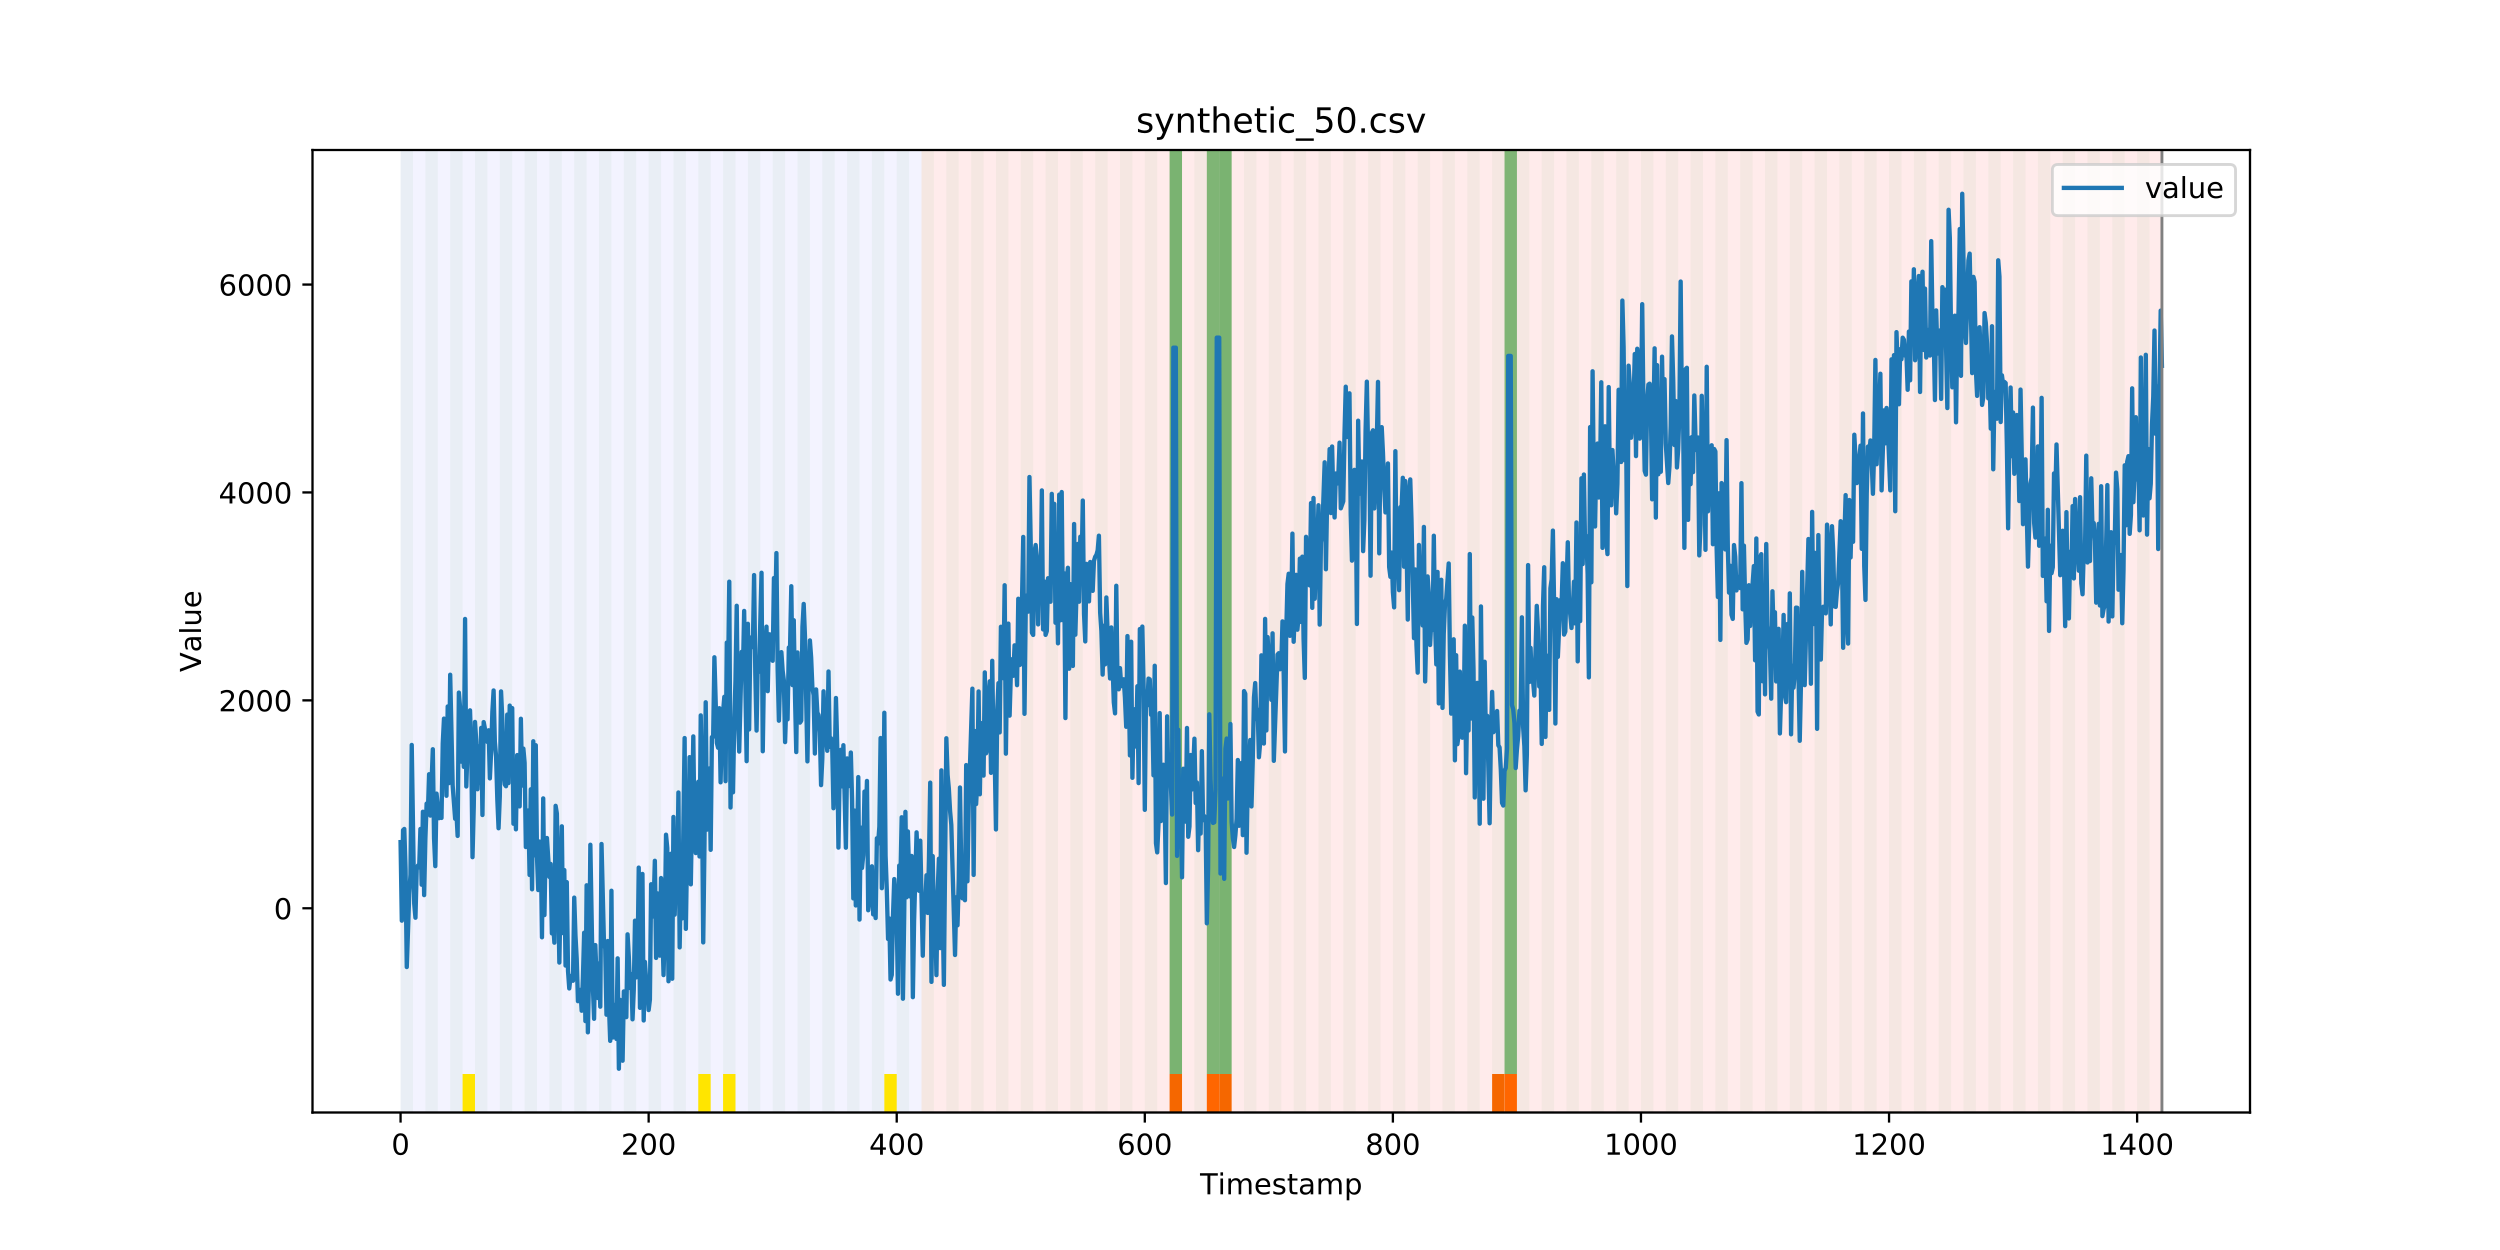 <?xml version="1.0" encoding="utf-8" standalone="no"?>
<!DOCTYPE svg PUBLIC "-//W3C//DTD SVG 1.1//EN"
  "http://www.w3.org/Graphics/SVG/1.1/DTD/svg11.dtd">
<!-- Created with matplotlib (https://matplotlib.org/) -->
<svg height="432pt" version="1.1" viewBox="0 0 864 432" width="864pt" xmlns="http://www.w3.org/2000/svg" xmlns:xlink="http://www.w3.org/1999/xlink">
 <defs>
  <style type="text/css">
*{stroke-linecap:butt;stroke-linejoin:round;}
  </style>
 </defs>
 <g id="figure_1">
  <g id="patch_1">
   <path d="M 0 432 
L 864 432 
L 864 0 
L 0 0 
z
" style="fill:#ffffff;"/>
  </g>
  <g id="axes_1">
   <g id="patch_2">
    <path d="M 108 384.48 
L 777.6 384.48 
L 777.6 51.84 
L 108 51.84 
z
" style="fill:#ffffff;"/>
   </g>
   <g id="patch_3">
    <path clip-path="url(#p7fee85018f)" d="M 138.436 384.48 
L 138.436 51.84 
L 318.482 51.84 
L 318.482 384.48 
z
" style="fill:#0000ff;opacity:0.05;"/>
   </g>
   <g id="patch_4">
    <path clip-path="url(#p7fee85018f)" d="M 318.482 384.48 
L 318.482 51.84 
L 747.164 51.84 
L 747.164 384.48 
z
" style="fill:#ff0000;opacity:0.08;"/>
   </g>
   <g id="patch_5">
    <path clip-path="url(#p7fee85018f)" d="M 138.436 384.48 
L 138.436 51.84 
L 142.723 51.84 
L 142.723 384.48 
z
" style="fill:#008000;opacity:0.04;"/>
   </g>
   <g id="patch_6">
    <path clip-path="url(#p7fee85018f)" d="M 147.01 384.48 
L 147.01 51.84 
L 151.297 51.84 
L 151.297 384.48 
z
" style="fill:#008000;opacity:0.04;"/>
   </g>
   <g id="patch_7">
    <path clip-path="url(#p7fee85018f)" d="M 155.584 384.48 
L 155.584 51.84 
L 159.87 51.84 
L 159.87 384.48 
z
" style="fill:#008000;opacity:0.04;"/>
   </g>
   <g id="patch_8">
    <path clip-path="url(#p7fee85018f)" d="M 159.87 384.48 
L 159.87 371.174 
L 164.157 371.174 
L 164.157 384.48 
z
" style="fill:#ffe500;"/>
   </g>
   <g id="patch_9">
    <path clip-path="url(#p7fee85018f)" d="M 164.157 384.48 
L 164.157 51.84 
L 168.444 51.84 
L 168.444 384.48 
z
" style="fill:#008000;opacity:0.04;"/>
   </g>
   <g id="patch_10">
    <path clip-path="url(#p7fee85018f)" d="M 172.731 384.48 
L 172.731 51.84 
L 177.018 51.84 
L 177.018 384.48 
z
" style="fill:#008000;opacity:0.04;"/>
   </g>
   <g id="patch_11">
    <path clip-path="url(#p7fee85018f)" d="M 181.304 384.48 
L 181.304 51.84 
L 185.591 51.84 
L 185.591 384.48 
z
" style="fill:#008000;opacity:0.04;"/>
   </g>
   <g id="patch_12">
    <path clip-path="url(#p7fee85018f)" d="M 189.878 384.48 
L 189.878 51.84 
L 194.165 51.84 
L 194.165 384.48 
z
" style="fill:#008000;opacity:0.04;"/>
   </g>
   <g id="patch_13">
    <path clip-path="url(#p7fee85018f)" d="M 198.452 384.48 
L 198.452 51.84 
L 202.739 51.84 
L 202.739 384.48 
z
" style="fill:#008000;opacity:0.04;"/>
   </g>
   <g id="patch_14">
    <path clip-path="url(#p7fee85018f)" d="M 207.025 384.48 
L 207.025 51.84 
L 211.312 51.84 
L 211.312 384.48 
z
" style="fill:#008000;opacity:0.04;"/>
   </g>
   <g id="patch_15">
    <path clip-path="url(#p7fee85018f)" d="M 215.599 384.48 
L 215.599 51.84 
L 219.886 51.84 
L 219.886 384.48 
z
" style="fill:#008000;opacity:0.04;"/>
   </g>
   <g id="patch_16">
    <path clip-path="url(#p7fee85018f)" d="M 224.173 384.48 
L 224.173 51.84 
L 228.459 51.84 
L 228.459 384.48 
z
" style="fill:#008000;opacity:0.04;"/>
   </g>
   <g id="patch_17">
    <path clip-path="url(#p7fee85018f)" d="M 404.219 384.48 
L 404.219 371.174 
L 408.506 371.174 
L 408.506 384.48 
z
" style="fill:#ff6600;"/>
   </g>
   <g id="patch_18">
    <path clip-path="url(#p7fee85018f)" d="M 232.746 384.48 
L 232.746 51.84 
L 237.033 51.84 
L 237.033 384.48 
z
" style="fill:#008000;opacity:0.04;"/>
   </g>
   <g id="patch_19">
    <path clip-path="url(#p7fee85018f)" d="M 417.079 384.48 
L 417.079 371.174 
L 421.366 371.174 
L 421.366 384.48 
z
" style="fill:#ff6600;"/>
   </g>
   <g id="patch_20">
    <path clip-path="url(#p7fee85018f)" d="M 241.32 384.48 
L 241.32 51.84 
L 245.607 51.84 
L 245.607 384.48 
z
" style="fill:#008000;opacity:0.04;"/>
   </g>
   <g id="patch_21">
    <path clip-path="url(#p7fee85018f)" d="M 241.32 384.48 
L 241.32 371.174 
L 245.607 371.174 
L 245.607 384.48 
z
" style="fill:#ffe500;"/>
   </g>
   <g id="patch_22">
    <path clip-path="url(#p7fee85018f)" d="M 421.366 384.48 
L 421.366 371.174 
L 425.653 371.174 
L 425.653 384.48 
z
" style="fill:#ff6600;"/>
   </g>
   <g id="patch_23">
    <path clip-path="url(#p7fee85018f)" d="M 249.893 384.48 
L 249.893 51.84 
L 254.18 51.84 
L 254.18 384.48 
z
" style="fill:#008000;opacity:0.04;"/>
   </g>
   <g id="patch_24">
    <path clip-path="url(#p7fee85018f)" d="M 249.893 384.48 
L 249.893 371.174 
L 254.18 371.174 
L 254.18 384.48 
z
" style="fill:#ffe500;"/>
   </g>
   <g id="patch_25">
    <path clip-path="url(#p7fee85018f)" d="M 258.467 384.48 
L 258.467 51.84 
L 262.754 51.84 
L 262.754 384.48 
z
" style="fill:#008000;opacity:0.04;"/>
   </g>
   <g id="patch_26">
    <path clip-path="url(#p7fee85018f)" d="M 267.041 384.48 
L 267.041 51.84 
L 271.328 51.84 
L 271.328 384.48 
z
" style="fill:#008000;opacity:0.04;"/>
   </g>
   <g id="patch_27">
    <path clip-path="url(#p7fee85018f)" d="M 275.614 384.48 
L 275.614 51.84 
L 279.901 51.84 
L 279.901 384.48 
z
" style="fill:#008000;opacity:0.04;"/>
   </g>
   <g id="patch_28">
    <path clip-path="url(#p7fee85018f)" d="M 284.188 384.48 
L 284.188 51.84 
L 288.475 51.84 
L 288.475 384.48 
z
" style="fill:#008000;opacity:0.04;"/>
   </g>
   <g id="patch_29">
    <path clip-path="url(#p7fee85018f)" d="M 292.762 384.48 
L 292.762 51.84 
L 297.048 51.84 
L 297.048 384.48 
z
" style="fill:#008000;opacity:0.04;"/>
   </g>
   <g id="patch_30">
    <path clip-path="url(#p7fee85018f)" d="M 301.335 384.48 
L 301.335 51.84 
L 305.622 51.84 
L 305.622 384.48 
z
" style="fill:#008000;opacity:0.04;"/>
   </g>
   <g id="patch_31">
    <path clip-path="url(#p7fee85018f)" d="M 305.622 384.48 
L 305.622 371.174 
L 309.909 371.174 
L 309.909 384.48 
z
" style="fill:#ffe500;"/>
   </g>
   <g id="patch_32">
    <path clip-path="url(#p7fee85018f)" d="M 309.909 384.48 
L 309.909 51.84 
L 314.196 51.84 
L 314.196 384.48 
z
" style="fill:#008000;opacity:0.04;"/>
   </g>
   <g id="patch_33">
    <path clip-path="url(#p7fee85018f)" d="M 318.482 384.48 
L 318.482 51.84 
L 322.769 51.84 
L 322.769 384.48 
z
" style="fill:#008000;opacity:0.04;"/>
   </g>
   <g id="patch_34">
    <path clip-path="url(#p7fee85018f)" d="M 327.056 384.48 
L 327.056 51.84 
L 331.343 51.84 
L 331.343 384.48 
z
" style="fill:#008000;opacity:0.04;"/>
   </g>
   <g id="patch_35">
    <path clip-path="url(#p7fee85018f)" d="M 335.63 384.48 
L 335.63 51.84 
L 339.917 51.84 
L 339.917 384.48 
z
" style="fill:#008000;opacity:0.04;"/>
   </g>
   <g id="patch_36">
    <path clip-path="url(#p7fee85018f)" d="M 515.676 384.48 
L 515.676 371.174 
L 519.963 371.174 
L 519.963 384.48 
z
" style="fill:#ff6600;"/>
   </g>
   <g id="patch_37">
    <path clip-path="url(#p7fee85018f)" d="M 519.963 384.48 
L 519.963 371.174 
L 524.249 371.174 
L 524.249 384.48 
z
" style="fill:#ff6600;"/>
   </g>
   <g id="patch_38">
    <path clip-path="url(#p7fee85018f)" d="M 344.203 384.48 
L 344.203 51.84 
L 348.49 51.84 
L 348.49 384.48 
z
" style="fill:#008000;opacity:0.04;"/>
   </g>
   <g id="patch_39">
    <path clip-path="url(#p7fee85018f)" d="M 352.777 384.48 
L 352.777 51.84 
L 357.064 51.84 
L 357.064 384.48 
z
" style="fill:#008000;opacity:0.04;"/>
   </g>
   <g id="patch_40">
    <path clip-path="url(#p7fee85018f)" d="M 361.351 384.48 
L 361.351 51.84 
L 365.637 51.84 
L 365.637 384.48 
z
" style="fill:#008000;opacity:0.04;"/>
   </g>
   <g id="patch_41">
    <path clip-path="url(#p7fee85018f)" d="M 369.924 384.48 
L 369.924 51.84 
L 374.211 51.84 
L 374.211 384.48 
z
" style="fill:#008000;opacity:0.04;"/>
   </g>
   <g id="patch_42">
    <path clip-path="url(#p7fee85018f)" d="M 378.498 384.48 
L 378.498 51.84 
L 382.785 51.84 
L 382.785 384.48 
z
" style="fill:#008000;opacity:0.04;"/>
   </g>
   <g id="patch_43">
    <path clip-path="url(#p7fee85018f)" d="M 387.071 384.48 
L 387.071 51.84 
L 391.358 51.84 
L 391.358 384.48 
z
" style="fill:#008000;opacity:0.04;"/>
   </g>
   <g id="patch_44">
    <path clip-path="url(#p7fee85018f)" d="M 395.645 384.48 
L 395.645 51.84 
L 399.932 51.84 
L 399.932 384.48 
z
" style="fill:#008000;opacity:0.04;"/>
   </g>
   <g id="patch_45">
    <path clip-path="url(#p7fee85018f)" d="M 404.219 384.48 
L 404.219 51.84 
L 408.506 51.84 
L 408.506 384.48 
z
" style="fill:#008000;opacity:0.04;"/>
   </g>
   <g id="patch_46">
    <path clip-path="url(#p7fee85018f)" d="M 404.219 371.174 
L 404.219 51.84 
L 408.506 51.84 
L 408.506 371.174 
z
" style="fill:#008000;opacity:0.5;"/>
   </g>
   <g id="patch_47">
    <path clip-path="url(#p7fee85018f)" d="M 412.792 384.48 
L 412.792 51.84 
L 417.079 51.84 
L 417.079 384.48 
z
" style="fill:#008000;opacity:0.04;"/>
   </g>
   <g id="patch_48">
    <path clip-path="url(#p7fee85018f)" d="M 417.079 371.174 
L 417.079 51.84 
L 421.366 51.84 
L 421.366 371.174 
z
" style="fill:#008000;opacity:0.5;"/>
   </g>
   <g id="patch_49">
    <path clip-path="url(#p7fee85018f)" d="M 421.366 384.48 
L 421.366 51.84 
L 425.653 51.84 
L 425.653 384.48 
z
" style="fill:#008000;opacity:0.04;"/>
   </g>
   <g id="patch_50">
    <path clip-path="url(#p7fee85018f)" d="M 421.366 371.174 
L 421.366 51.84 
L 425.653 51.84 
L 425.653 371.174 
z
" style="fill:#008000;opacity:0.5;"/>
   </g>
   <g id="patch_51">
    <path clip-path="url(#p7fee85018f)" d="M 429.94 384.48 
L 429.94 51.84 
L 434.226 51.84 
L 434.226 384.48 
z
" style="fill:#008000;opacity:0.04;"/>
   </g>
   <g id="patch_52">
    <path clip-path="url(#p7fee85018f)" d="M 438.513 384.48 
L 438.513 51.84 
L 442.8 51.84 
L 442.8 384.48 
z
" style="fill:#008000;opacity:0.04;"/>
   </g>
   <g id="patch_53">
    <path clip-path="url(#p7fee85018f)" d="M 447.087 384.48 
L 447.087 51.84 
L 451.374 51.84 
L 451.374 384.48 
z
" style="fill:#008000;opacity:0.04;"/>
   </g>
   <g id="patch_54">
    <path clip-path="url(#p7fee85018f)" d="M 455.66 384.48 
L 455.66 51.84 
L 459.947 51.84 
L 459.947 384.48 
z
" style="fill:#008000;opacity:0.04;"/>
   </g>
   <g id="patch_55">
    <path clip-path="url(#p7fee85018f)" d="M 464.234 384.48 
L 464.234 51.84 
L 468.521 51.84 
L 468.521 384.48 
z
" style="fill:#008000;opacity:0.04;"/>
   </g>
   <g id="patch_56">
    <path clip-path="url(#p7fee85018f)" d="M 472.808 384.48 
L 472.808 51.84 
L 477.094 51.84 
L 477.094 384.48 
z
" style="fill:#008000;opacity:0.04;"/>
   </g>
   <g id="patch_57">
    <path clip-path="url(#p7fee85018f)" d="M 481.381 384.48 
L 481.381 51.84 
L 485.668 51.84 
L 485.668 384.48 
z
" style="fill:#008000;opacity:0.04;"/>
   </g>
   <g id="patch_58">
    <path clip-path="url(#p7fee85018f)" d="M 489.955 384.48 
L 489.955 51.84 
L 494.242 51.84 
L 494.242 384.48 
z
" style="fill:#008000;opacity:0.04;"/>
   </g>
   <g id="patch_59">
    <path clip-path="url(#p7fee85018f)" d="M 498.529 384.48 
L 498.529 51.84 
L 502.815 51.84 
L 502.815 384.48 
z
" style="fill:#008000;opacity:0.04;"/>
   </g>
   <g id="patch_60">
    <path clip-path="url(#p7fee85018f)" d="M 507.102 384.48 
L 507.102 51.84 
L 511.389 51.84 
L 511.389 384.48 
z
" style="fill:#008000;opacity:0.04;"/>
   </g>
   <g id="patch_61">
    <path clip-path="url(#p7fee85018f)" d="M 515.676 384.48 
L 515.676 51.84 
L 519.963 51.84 
L 519.963 384.48 
z
" style="fill:#008000;opacity:0.04;"/>
   </g>
   <g id="patch_62">
    <path clip-path="url(#p7fee85018f)" d="M 519.963 371.174 
L 519.963 51.84 
L 524.249 51.84 
L 524.249 371.174 
z
" style="fill:#008000;opacity:0.5;"/>
   </g>
   <g id="patch_63">
    <path clip-path="url(#p7fee85018f)" d="M 524.249 384.48 
L 524.249 51.84 
L 528.536 51.84 
L 528.536 384.48 
z
" style="fill:#008000;opacity:0.04;"/>
   </g>
   <g id="patch_64">
    <path clip-path="url(#p7fee85018f)" d="M 532.823 384.48 
L 532.823 51.84 
L 537.11 51.84 
L 537.11 384.48 
z
" style="fill:#008000;opacity:0.04;"/>
   </g>
   <g id="patch_65">
    <path clip-path="url(#p7fee85018f)" d="M 541.397 384.48 
L 541.397 51.84 
L 545.683 51.84 
L 545.683 384.48 
z
" style="fill:#008000;opacity:0.04;"/>
   </g>
   <g id="patch_66">
    <path clip-path="url(#p7fee85018f)" d="M 549.97 384.48 
L 549.97 51.84 
L 554.257 51.84 
L 554.257 384.48 
z
" style="fill:#008000;opacity:0.04;"/>
   </g>
   <g id="patch_67">
    <path clip-path="url(#p7fee85018f)" d="M 558.544 384.48 
L 558.544 51.84 
L 562.831 51.84 
L 562.831 384.48 
z
" style="fill:#008000;opacity:0.04;"/>
   </g>
   <g id="patch_68">
    <path clip-path="url(#p7fee85018f)" d="M 567.118 384.48 
L 567.118 51.84 
L 571.404 51.84 
L 571.404 384.48 
z
" style="fill:#008000;opacity:0.04;"/>
   </g>
   <g id="patch_69">
    <path clip-path="url(#p7fee85018f)" d="M 575.691 384.48 
L 575.691 51.84 
L 579.978 51.84 
L 579.978 384.48 
z
" style="fill:#008000;opacity:0.04;"/>
   </g>
   <g id="patch_70">
    <path clip-path="url(#p7fee85018f)" d="M 584.265 384.48 
L 584.265 51.84 
L 588.552 51.84 
L 588.552 384.48 
z
" style="fill:#008000;opacity:0.04;"/>
   </g>
   <g id="patch_71">
    <path clip-path="url(#p7fee85018f)" d="M 592.838 384.48 
L 592.838 51.84 
L 597.125 51.84 
L 597.125 384.48 
z
" style="fill:#008000;opacity:0.04;"/>
   </g>
   <g id="patch_72">
    <path clip-path="url(#p7fee85018f)" d="M 601.412 384.48 
L 601.412 51.84 
L 605.699 51.84 
L 605.699 384.48 
z
" style="fill:#008000;opacity:0.04;"/>
   </g>
   <g id="patch_73">
    <path clip-path="url(#p7fee85018f)" d="M 609.986 384.48 
L 609.986 51.84 
L 614.272 51.84 
L 614.272 384.48 
z
" style="fill:#008000;opacity:0.04;"/>
   </g>
   <g id="patch_74">
    <path clip-path="url(#p7fee85018f)" d="M 618.559 384.48 
L 618.559 51.84 
L 622.846 51.84 
L 622.846 384.48 
z
" style="fill:#008000;opacity:0.04;"/>
   </g>
   <g id="patch_75">
    <path clip-path="url(#p7fee85018f)" d="M 627.133 384.48 
L 627.133 51.84 
L 631.42 51.84 
L 631.42 384.48 
z
" style="fill:#008000;opacity:0.04;"/>
   </g>
   <g id="patch_76">
    <path clip-path="url(#p7fee85018f)" d="M 635.707 384.48 
L 635.707 51.84 
L 639.993 51.84 
L 639.993 384.48 
z
" style="fill:#008000;opacity:0.04;"/>
   </g>
   <g id="patch_77">
    <path clip-path="url(#p7fee85018f)" d="M 644.28 384.48 
L 644.28 51.84 
L 648.567 51.84 
L 648.567 384.48 
z
" style="fill:#008000;opacity:0.04;"/>
   </g>
   <g id="patch_78">
    <path clip-path="url(#p7fee85018f)" d="M 652.854 384.48 
L 652.854 51.84 
L 657.141 51.84 
L 657.141 384.48 
z
" style="fill:#008000;opacity:0.04;"/>
   </g>
   <g id="patch_79">
    <path clip-path="url(#p7fee85018f)" d="M 661.427 384.48 
L 661.427 51.84 
L 665.714 51.84 
L 665.714 384.48 
z
" style="fill:#008000;opacity:0.04;"/>
   </g>
   <g id="patch_80">
    <path clip-path="url(#p7fee85018f)" d="M 670.001 384.48 
L 670.001 51.84 
L 674.288 51.84 
L 674.288 384.48 
z
" style="fill:#008000;opacity:0.04;"/>
   </g>
   <g id="patch_81">
    <path clip-path="url(#p7fee85018f)" d="M 678.575 384.48 
L 678.575 51.84 
L 682.861 51.84 
L 682.861 384.48 
z
" style="fill:#008000;opacity:0.04;"/>
   </g>
   <g id="patch_82">
    <path clip-path="url(#p7fee85018f)" d="M 687.148 384.48 
L 687.148 51.84 
L 691.435 51.84 
L 691.435 384.48 
z
" style="fill:#008000;opacity:0.04;"/>
   </g>
   <g id="patch_83">
    <path clip-path="url(#p7fee85018f)" d="M 695.722 384.48 
L 695.722 51.84 
L 700.009 51.84 
L 700.009 384.48 
z
" style="fill:#008000;opacity:0.04;"/>
   </g>
   <g id="patch_84">
    <path clip-path="url(#p7fee85018f)" d="M 704.296 384.48 
L 704.296 51.84 
L 708.582 51.84 
L 708.582 384.48 
z
" style="fill:#008000;opacity:0.04;"/>
   </g>
   <g id="patch_85">
    <path clip-path="url(#p7fee85018f)" d="M 712.869 384.48 
L 712.869 51.84 
L 717.156 51.84 
L 717.156 384.48 
z
" style="fill:#008000;opacity:0.04;"/>
   </g>
   <g id="patch_86">
    <path clip-path="url(#p7fee85018f)" d="M 721.443 384.48 
L 721.443 51.84 
L 725.73 51.84 
L 725.73 384.48 
z
" style="fill:#008000;opacity:0.04;"/>
   </g>
   <g id="patch_87">
    <path clip-path="url(#p7fee85018f)" d="M 730.016 384.48 
L 730.016 51.84 
L 734.303 51.84 
L 734.303 384.48 
z
" style="fill:#008000;opacity:0.04;"/>
   </g>
   <g id="patch_88">
    <path clip-path="url(#p7fee85018f)" d="M 738.59 384.48 
L 738.59 51.84 
L 742.877 51.84 
L 742.877 384.48 
z
" style="fill:#008000;opacity:0.04;"/>
   </g>
   <g id="matplotlib.axis_1">
    <g id="xtick_1">
     <g id="line2d_1">
      <defs>
       <path d="M 0 0 
L 0 3.5 
" id="m259d8b7565" style="stroke:#000000;stroke-width:0.8;"/>
      </defs>
      <g>
       <use style="stroke:#000000;stroke-width:0.8;" x="138.436" xlink:href="#m259d8b7565" y="384.48"/>
      </g>
     </g>
     <g id="text_1">
      <!-- 0 -->
      <defs>
       <path d="M 31.781 66.406 
Q 24.172 66.406 20.328 58.906 
Q 16.5 51.422 16.5 36.375 
Q 16.5 21.391 20.328 13.891 
Q 24.172 6.391 31.781 6.391 
Q 39.453 6.391 43.281 13.891 
Q 47.125 21.391 47.125 36.375 
Q 47.125 51.422 43.281 58.906 
Q 39.453 66.406 31.781 66.406 
z
M 31.781 74.219 
Q 44.047 74.219 50.516 64.516 
Q 56.984 54.828 56.984 36.375 
Q 56.984 17.969 50.516 8.266 
Q 44.047 -1.422 31.781 -1.422 
Q 19.531 -1.422 13.062 8.266 
Q 6.594 17.969 6.594 36.375 
Q 6.594 54.828 13.062 64.516 
Q 19.531 74.219 31.781 74.219 
z
" id="DejaVuSans-48"/>
      </defs>
      <g transform="translate(135.255 399.078)scale(0.1 -0.1)">
       <use xlink:href="#DejaVuSans-48"/>
      </g>
     </g>
    </g>
    <g id="xtick_2">
     <g id="line2d_2">
      <g>
       <use style="stroke:#000000;stroke-width:0.8;" x="224.173" xlink:href="#m259d8b7565" y="384.48"/>
      </g>
     </g>
     <g id="text_2">
      <!-- 200 -->
      <defs>
       <path d="M 19.188 8.297 
L 53.609 8.297 
L 53.609 0 
L 7.328 0 
L 7.328 8.297 
Q 12.938 14.109 22.625 23.891 
Q 32.328 33.688 34.812 36.531 
Q 39.547 41.844 41.422 45.531 
Q 43.312 49.219 43.312 52.781 
Q 43.312 58.594 39.234 62.25 
Q 35.156 65.922 28.609 65.922 
Q 23.969 65.922 18.812 64.312 
Q 13.672 62.703 7.812 59.422 
L 7.812 69.391 
Q 13.766 71.781 18.938 73 
Q 24.125 74.219 28.422 74.219 
Q 39.75 74.219 46.484 68.547 
Q 53.219 62.891 53.219 53.422 
Q 53.219 48.922 51.531 44.891 
Q 49.859 40.875 45.406 35.406 
Q 44.188 33.984 37.641 27.219 
Q 31.109 20.453 19.188 8.297 
z
" id="DejaVuSans-50"/>
      </defs>
      <g transform="translate(214.629 399.078)scale(0.1 -0.1)">
       <use xlink:href="#DejaVuSans-50"/>
       <use x="63.623" xlink:href="#DejaVuSans-48"/>
       <use x="127.246" xlink:href="#DejaVuSans-48"/>
      </g>
     </g>
    </g>
    <g id="xtick_3">
     <g id="line2d_3">
      <g>
       <use style="stroke:#000000;stroke-width:0.8;" x="309.909" xlink:href="#m259d8b7565" y="384.48"/>
      </g>
     </g>
     <g id="text_3">
      <!-- 400 -->
      <defs>
       <path d="M 37.797 64.312 
L 12.891 25.391 
L 37.797 25.391 
z
M 35.203 72.906 
L 47.609 72.906 
L 47.609 25.391 
L 58.016 25.391 
L 58.016 17.188 
L 47.609 17.188 
L 47.609 0 
L 37.797 0 
L 37.797 17.188 
L 4.891 17.188 
L 4.891 26.703 
z
" id="DejaVuSans-52"/>
      </defs>
      <g transform="translate(300.365 399.078)scale(0.1 -0.1)">
       <use xlink:href="#DejaVuSans-52"/>
       <use x="63.623" xlink:href="#DejaVuSans-48"/>
       <use x="127.246" xlink:href="#DejaVuSans-48"/>
      </g>
     </g>
    </g>
    <g id="xtick_4">
     <g id="line2d_4">
      <g>
       <use style="stroke:#000000;stroke-width:0.8;" x="395.645" xlink:href="#m259d8b7565" y="384.48"/>
      </g>
     </g>
     <g id="text_4">
      <!-- 600 -->
      <defs>
       <path d="M 33.016 40.375 
Q 26.375 40.375 22.484 35.828 
Q 18.609 31.297 18.609 23.391 
Q 18.609 15.531 22.484 10.953 
Q 26.375 6.391 33.016 6.391 
Q 39.656 6.391 43.531 10.953 
Q 47.406 15.531 47.406 23.391 
Q 47.406 31.297 43.531 35.828 
Q 39.656 40.375 33.016 40.375 
z
M 52.594 71.297 
L 52.594 62.312 
Q 48.875 64.062 45.094 64.984 
Q 41.312 65.922 37.594 65.922 
Q 27.828 65.922 22.672 59.328 
Q 17.531 52.734 16.797 39.406 
Q 19.672 43.656 24.016 45.922 
Q 28.375 48.188 33.594 48.188 
Q 44.578 48.188 50.953 41.516 
Q 57.328 34.859 57.328 23.391 
Q 57.328 12.156 50.688 5.359 
Q 44.047 -1.422 33.016 -1.422 
Q 20.359 -1.422 13.672 8.266 
Q 6.984 17.969 6.984 36.375 
Q 6.984 53.656 15.188 63.938 
Q 23.391 74.219 37.203 74.219 
Q 40.922 74.219 44.703 73.484 
Q 48.484 72.75 52.594 71.297 
z
" id="DejaVuSans-54"/>
      </defs>
      <g transform="translate(386.101 399.078)scale(0.1 -0.1)">
       <use xlink:href="#DejaVuSans-54"/>
       <use x="63.623" xlink:href="#DejaVuSans-48"/>
       <use x="127.246" xlink:href="#DejaVuSans-48"/>
      </g>
     </g>
    </g>
    <g id="xtick_5">
     <g id="line2d_5">
      <g>
       <use style="stroke:#000000;stroke-width:0.8;" x="481.381" xlink:href="#m259d8b7565" y="384.48"/>
      </g>
     </g>
     <g id="text_5">
      <!-- 800 -->
      <defs>
       <path d="M 31.781 34.625 
Q 24.75 34.625 20.719 30.859 
Q 16.703 27.094 16.703 20.516 
Q 16.703 13.922 20.719 10.156 
Q 24.75 6.391 31.781 6.391 
Q 38.812 6.391 42.859 10.172 
Q 46.922 13.969 46.922 20.516 
Q 46.922 27.094 42.891 30.859 
Q 38.875 34.625 31.781 34.625 
z
M 21.922 38.812 
Q 15.578 40.375 12.031 44.719 
Q 8.5 49.078 8.5 55.328 
Q 8.5 64.062 14.719 69.141 
Q 20.953 74.219 31.781 74.219 
Q 42.672 74.219 48.875 69.141 
Q 55.078 64.062 55.078 55.328 
Q 55.078 49.078 51.531 44.719 
Q 48 40.375 41.703 38.812 
Q 48.828 37.156 52.797 32.312 
Q 56.781 27.484 56.781 20.516 
Q 56.781 9.906 50.312 4.234 
Q 43.844 -1.422 31.781 -1.422 
Q 19.734 -1.422 13.25 4.234 
Q 6.781 9.906 6.781 20.516 
Q 6.781 27.484 10.781 32.312 
Q 14.797 37.156 21.922 38.812 
z
M 18.312 54.391 
Q 18.312 48.734 21.844 45.562 
Q 25.391 42.391 31.781 42.391 
Q 38.141 42.391 41.719 45.562 
Q 45.312 48.734 45.312 54.391 
Q 45.312 60.062 41.719 63.234 
Q 38.141 66.406 31.781 66.406 
Q 25.391 66.406 21.844 63.234 
Q 18.312 60.062 18.312 54.391 
z
" id="DejaVuSans-56"/>
      </defs>
      <g transform="translate(471.838 399.078)scale(0.1 -0.1)">
       <use xlink:href="#DejaVuSans-56"/>
       <use x="63.623" xlink:href="#DejaVuSans-48"/>
       <use x="127.246" xlink:href="#DejaVuSans-48"/>
      </g>
     </g>
    </g>
    <g id="xtick_6">
     <g id="line2d_6">
      <g>
       <use style="stroke:#000000;stroke-width:0.8;" x="567.118" xlink:href="#m259d8b7565" y="384.48"/>
      </g>
     </g>
     <g id="text_6">
      <!-- 1000 -->
      <defs>
       <path d="M 12.406 8.297 
L 28.516 8.297 
L 28.516 63.922 
L 10.984 60.406 
L 10.984 69.391 
L 28.422 72.906 
L 38.281 72.906 
L 38.281 8.297 
L 54.391 8.297 
L 54.391 0 
L 12.406 0 
z
" id="DejaVuSans-49"/>
      </defs>
      <g transform="translate(554.393 399.078)scale(0.1 -0.1)">
       <use xlink:href="#DejaVuSans-49"/>
       <use x="63.623" xlink:href="#DejaVuSans-48"/>
       <use x="127.246" xlink:href="#DejaVuSans-48"/>
       <use x="190.869" xlink:href="#DejaVuSans-48"/>
      </g>
     </g>
    </g>
    <g id="xtick_7">
     <g id="line2d_7">
      <g>
       <use style="stroke:#000000;stroke-width:0.8;" x="652.854" xlink:href="#m259d8b7565" y="384.48"/>
      </g>
     </g>
     <g id="text_7">
      <!-- 1200 -->
      <g transform="translate(640.129 399.078)scale(0.1 -0.1)">
       <use xlink:href="#DejaVuSans-49"/>
       <use x="63.623" xlink:href="#DejaVuSans-50"/>
       <use x="127.246" xlink:href="#DejaVuSans-48"/>
       <use x="190.869" xlink:href="#DejaVuSans-48"/>
      </g>
     </g>
    </g>
    <g id="xtick_8">
     <g id="line2d_8">
      <g>
       <use style="stroke:#000000;stroke-width:0.8;" x="738.59" xlink:href="#m259d8b7565" y="384.48"/>
      </g>
     </g>
     <g id="text_8">
      <!-- 1400 -->
      <g transform="translate(725.865 399.078)scale(0.1 -0.1)">
       <use xlink:href="#DejaVuSans-49"/>
       <use x="63.623" xlink:href="#DejaVuSans-52"/>
       <use x="127.246" xlink:href="#DejaVuSans-48"/>
       <use x="190.869" xlink:href="#DejaVuSans-48"/>
      </g>
     </g>
    </g>
    <g id="text_9">
     <!-- Timestamp -->
     <defs>
      <path d="M -0.297 72.906 
L 61.375 72.906 
L 61.375 64.594 
L 35.5 64.594 
L 35.5 0 
L 25.594 0 
L 25.594 64.594 
L -0.297 64.594 
z
" id="DejaVuSans-84"/>
      <path d="M 9.422 54.688 
L 18.406 54.688 
L 18.406 0 
L 9.422 0 
z
M 9.422 75.984 
L 18.406 75.984 
L 18.406 64.594 
L 9.422 64.594 
z
" id="DejaVuSans-105"/>
      <path d="M 52 44.188 
Q 55.375 50.25 60.062 53.125 
Q 64.75 56 71.094 56 
Q 79.641 56 84.281 50.016 
Q 88.922 44.047 88.922 33.016 
L 88.922 0 
L 79.891 0 
L 79.891 32.719 
Q 79.891 40.578 77.094 44.375 
Q 74.312 48.188 68.609 48.188 
Q 61.625 48.188 57.562 43.547 
Q 53.516 38.922 53.516 30.906 
L 53.516 0 
L 44.484 0 
L 44.484 32.719 
Q 44.484 40.625 41.703 44.406 
Q 38.922 48.188 33.109 48.188 
Q 26.219 48.188 22.156 43.531 
Q 18.109 38.875 18.109 30.906 
L 18.109 0 
L 9.078 0 
L 9.078 54.688 
L 18.109 54.688 
L 18.109 46.188 
Q 21.188 51.219 25.484 53.609 
Q 29.781 56 35.688 56 
Q 41.656 56 45.828 52.969 
Q 50 49.953 52 44.188 
z
" id="DejaVuSans-109"/>
      <path d="M 56.203 29.594 
L 56.203 25.203 
L 14.891 25.203 
Q 15.484 15.922 20.484 11.062 
Q 25.484 6.203 34.422 6.203 
Q 39.594 6.203 44.453 7.469 
Q 49.312 8.734 54.109 11.281 
L 54.109 2.781 
Q 49.266 0.734 44.188 -0.344 
Q 39.109 -1.422 33.891 -1.422 
Q 20.797 -1.422 13.156 6.188 
Q 5.516 13.812 5.516 26.812 
Q 5.516 40.234 12.766 48.109 
Q 20.016 56 32.328 56 
Q 43.359 56 49.781 48.891 
Q 56.203 41.797 56.203 29.594 
z
M 47.219 32.234 
Q 47.125 39.594 43.094 43.984 
Q 39.062 48.391 32.422 48.391 
Q 24.906 48.391 20.391 44.141 
Q 15.875 39.891 15.188 32.172 
z
" id="DejaVuSans-101"/>
      <path d="M 44.281 53.078 
L 44.281 44.578 
Q 40.484 46.531 36.375 47.5 
Q 32.281 48.484 27.875 48.484 
Q 21.188 48.484 17.844 46.438 
Q 14.5 44.391 14.5 40.281 
Q 14.5 37.156 16.891 35.375 
Q 19.281 33.594 26.516 31.984 
L 29.594 31.297 
Q 39.156 29.25 43.188 25.516 
Q 47.219 21.781 47.219 15.094 
Q 47.219 7.469 41.188 3.016 
Q 35.156 -1.422 24.609 -1.422 
Q 20.219 -1.422 15.453 -0.562 
Q 10.688 0.297 5.422 2 
L 5.422 11.281 
Q 10.406 8.688 15.234 7.391 
Q 20.062 6.109 24.812 6.109 
Q 31.156 6.109 34.562 8.281 
Q 37.984 10.453 37.984 14.406 
Q 37.984 18.062 35.516 20.016 
Q 33.062 21.969 24.703 23.781 
L 21.578 24.516 
Q 13.234 26.266 9.516 29.906 
Q 5.812 33.547 5.812 39.891 
Q 5.812 47.609 11.281 51.797 
Q 16.75 56 26.812 56 
Q 31.781 56 36.172 55.266 
Q 40.578 54.547 44.281 53.078 
z
" id="DejaVuSans-115"/>
      <path d="M 18.312 70.219 
L 18.312 54.688 
L 36.812 54.688 
L 36.812 47.703 
L 18.312 47.703 
L 18.312 18.016 
Q 18.312 11.328 20.141 9.422 
Q 21.969 7.516 27.594 7.516 
L 36.812 7.516 
L 36.812 0 
L 27.594 0 
Q 17.188 0 13.234 3.875 
Q 9.281 7.766 9.281 18.016 
L 9.281 47.703 
L 2.688 47.703 
L 2.688 54.688 
L 9.281 54.688 
L 9.281 70.219 
z
" id="DejaVuSans-116"/>
      <path d="M 34.281 27.484 
Q 23.391 27.484 19.188 25 
Q 14.984 22.516 14.984 16.5 
Q 14.984 11.719 18.141 8.906 
Q 21.297 6.109 26.703 6.109 
Q 34.188 6.109 38.703 11.406 
Q 43.219 16.703 43.219 25.484 
L 43.219 27.484 
z
M 52.203 31.203 
L 52.203 0 
L 43.219 0 
L 43.219 8.297 
Q 40.141 3.328 35.547 0.953 
Q 30.953 -1.422 24.312 -1.422 
Q 15.922 -1.422 10.953 3.297 
Q 6 8.016 6 15.922 
Q 6 25.141 12.172 29.828 
Q 18.359 34.516 30.609 34.516 
L 43.219 34.516 
L 43.219 35.406 
Q 43.219 41.609 39.141 45 
Q 35.062 48.391 27.688 48.391 
Q 23 48.391 18.547 47.266 
Q 14.109 46.141 10.016 43.891 
L 10.016 52.203 
Q 14.938 54.109 19.578 55.047 
Q 24.219 56 28.609 56 
Q 40.484 56 46.344 49.844 
Q 52.203 43.703 52.203 31.203 
z
" id="DejaVuSans-97"/>
      <path d="M 18.109 8.203 
L 18.109 -20.797 
L 9.078 -20.797 
L 9.078 54.688 
L 18.109 54.688 
L 18.109 46.391 
Q 20.953 51.266 25.266 53.625 
Q 29.594 56 35.594 56 
Q 45.562 56 51.781 48.094 
Q 58.016 40.188 58.016 27.297 
Q 58.016 14.406 51.781 6.484 
Q 45.562 -1.422 35.594 -1.422 
Q 29.594 -1.422 25.266 0.953 
Q 20.953 3.328 18.109 8.203 
z
M 48.688 27.297 
Q 48.688 37.203 44.609 42.844 
Q 40.531 48.484 33.406 48.484 
Q 26.266 48.484 22.188 42.844 
Q 18.109 37.203 18.109 27.297 
Q 18.109 17.391 22.188 11.75 
Q 26.266 6.109 33.406 6.109 
Q 40.531 6.109 44.609 11.75 
Q 48.688 17.391 48.688 27.297 
z
" id="DejaVuSans-112"/>
     </defs>
     <g transform="translate(414.739 412.757)scale(0.1 -0.1)">
      <use xlink:href="#DejaVuSans-84"/>
      <use x="61.037" xlink:href="#DejaVuSans-105"/>
      <use x="88.82" xlink:href="#DejaVuSans-109"/>
      <use x="186.232" xlink:href="#DejaVuSans-101"/>
      <use x="247.756" xlink:href="#DejaVuSans-115"/>
      <use x="299.855" xlink:href="#DejaVuSans-116"/>
      <use x="339.064" xlink:href="#DejaVuSans-97"/>
      <use x="400.344" xlink:href="#DejaVuSans-109"/>
      <use x="497.756" xlink:href="#DejaVuSans-112"/>
     </g>
    </g>
   </g>
   <g id="matplotlib.axis_2">
    <g id="ytick_1">
     <g id="line2d_9">
      <defs>
       <path d="M 0 0 
L -3.5 0 
" id="ma2e307c396" style="stroke:#000000;stroke-width:0.8;"/>
      </defs>
      <g>
       <use style="stroke:#000000;stroke-width:0.8;" x="108" xlink:href="#ma2e307c396" y="313.895"/>
      </g>
     </g>
     <g id="text_10">
      <!-- 0 -->
      <g transform="translate(94.638 317.694)scale(0.1 -0.1)">
       <use xlink:href="#DejaVuSans-48"/>
      </g>
     </g>
    </g>
    <g id="ytick_2">
     <g id="line2d_10">
      <g>
       <use style="stroke:#000000;stroke-width:0.8;" x="108" xlink:href="#ma2e307c396" y="242.044"/>
      </g>
     </g>
     <g id="text_11">
      <!-- 2000 -->
      <g transform="translate(75.55 245.843)scale(0.1 -0.1)">
       <use xlink:href="#DejaVuSans-50"/>
       <use x="63.623" xlink:href="#DejaVuSans-48"/>
       <use x="127.246" xlink:href="#DejaVuSans-48"/>
       <use x="190.869" xlink:href="#DejaVuSans-48"/>
      </g>
     </g>
    </g>
    <g id="ytick_3">
     <g id="line2d_11">
      <g>
       <use style="stroke:#000000;stroke-width:0.8;" x="108" xlink:href="#ma2e307c396" y="170.192"/>
      </g>
     </g>
     <g id="text_12">
      <!-- 4000 -->
      <g transform="translate(75.55 173.992)scale(0.1 -0.1)">
       <use xlink:href="#DejaVuSans-52"/>
       <use x="63.623" xlink:href="#DejaVuSans-48"/>
       <use x="127.246" xlink:href="#DejaVuSans-48"/>
       <use x="190.869" xlink:href="#DejaVuSans-48"/>
      </g>
     </g>
    </g>
    <g id="ytick_4">
     <g id="line2d_12">
      <g>
       <use style="stroke:#000000;stroke-width:0.8;" x="108" xlink:href="#ma2e307c396" y="98.341"/>
      </g>
     </g>
     <g id="text_13">
      <!-- 6000 -->
      <g transform="translate(75.55 102.14)scale(0.1 -0.1)">
       <use xlink:href="#DejaVuSans-54"/>
       <use x="63.623" xlink:href="#DejaVuSans-48"/>
       <use x="127.246" xlink:href="#DejaVuSans-48"/>
       <use x="190.869" xlink:href="#DejaVuSans-48"/>
      </g>
     </g>
    </g>
    <g id="text_14">
     <!-- Value -->
     <defs>
      <path d="M 28.609 0 
L 0.781 72.906 
L 11.078 72.906 
L 34.188 11.531 
L 57.328 72.906 
L 67.578 72.906 
L 39.797 0 
z
" id="DejaVuSans-86"/>
      <path d="M 9.422 75.984 
L 18.406 75.984 
L 18.406 0 
L 9.422 0 
z
" id="DejaVuSans-108"/>
      <path d="M 8.5 21.578 
L 8.5 54.688 
L 17.484 54.688 
L 17.484 21.922 
Q 17.484 14.156 20.5 10.266 
Q 23.531 6.391 29.594 6.391 
Q 36.859 6.391 41.078 11.031 
Q 45.312 15.672 45.312 23.688 
L 45.312 54.688 
L 54.297 54.688 
L 54.297 0 
L 45.312 0 
L 45.312 8.406 
Q 42.047 3.422 37.719 1 
Q 33.406 -1.422 27.688 -1.422 
Q 18.266 -1.422 13.375 4.438 
Q 8.5 10.297 8.5 21.578 
z
M 31.109 56 
z
" id="DejaVuSans-117"/>
     </defs>
     <g transform="translate(69.47 232.273)rotate(-90)scale(0.1 -0.1)">
      <use xlink:href="#DejaVuSans-86"/>
      <use x="68.299" xlink:href="#DejaVuSans-97"/>
      <use x="129.578" xlink:href="#DejaVuSans-108"/>
      <use x="157.361" xlink:href="#DejaVuSans-117"/>
      <use x="220.74" xlink:href="#DejaVuSans-101"/>
     </g>
    </g>
   </g>
   <g id="line2d_13">
    <path clip-path="url(#p7fee85018f)" d="M 138.436 291.038 
L 138.865 318.181 
L 139.294 286.915 
L 139.722 286.489 
L 140.151 300.474 
L 140.58 334.203 
L 141.437 308.902 
L 141.866 302.267 
L 142.294 257.456 
L 143.152 312.29 
L 143.581 317.166 
L 144.009 300.332 
L 144.438 299.132 
L 144.867 299.79 
L 145.295 286.494 
L 145.724 305.753 
L 146.153 280.538 
L 146.581 309.351 
L 147.01 289.828 
L 147.439 277.731 
L 147.867 280.874 
L 148.296 267.57 
L 148.725 281.863 
L 149.582 258.938 
L 150.011 289.774 
L 150.439 299.338 
L 150.868 274.279 
L 151.725 282.774 
L 152.154 279.781 
L 152.583 282.678 
L 153.012 256.941 
L 153.44 248.35 
L 153.869 250.315 
L 154.298 275.022 
L 154.726 244.151 
L 155.155 270.645 
L 155.584 233.186 
L 156.441 271.486 
L 157.298 282.971 
L 157.727 280.521 
L 158.156 288.888 
L 158.584 239.36 
L 159.013 244.668 
L 159.442 263.237 
L 159.87 253.89 
L 160.299 265.031 
L 160.728 213.913 
L 161.156 271.81 
L 161.585 258.157 
L 162.443 245.495 
L 162.871 259.51 
L 163.3 296.246 
L 163.729 278.813 
L 164.157 249.499 
L 164.586 256.076 
L 165.015 272.765 
L 165.443 257.912 
L 165.872 270.523 
L 166.301 251.557 
L 166.729 281.666 
L 167.158 249.562 
L 167.587 251.845 
L 168.015 255.343 
L 168.444 256.409 
L 168.873 252.393 
L 169.301 269.01 
L 169.73 259.811 
L 170.159 246.083 
L 170.587 238.623 
L 171.016 256.287 
L 171.445 261.462 
L 171.873 276.257 
L 172.302 286.246 
L 172.731 275.279 
L 173.16 238.951 
L 173.588 248.246 
L 174.017 266.745 
L 174.446 271.118 
L 174.874 271.719 
L 175.303 246.968 
L 175.732 270.636 
L 176.16 243.853 
L 176.589 255.633 
L 177.018 244.723 
L 177.446 284.688 
L 177.875 269.705 
L 178.304 286.618 
L 178.732 260.961 
L 179.59 278.695 
L 180.018 248.402 
L 180.447 271.497 
L 180.876 258.711 
L 181.304 263.621 
L 181.733 292.738 
L 182.162 290.923 
L 182.591 280.091 
L 183.019 302.382 
L 183.448 272.777 
L 183.877 307.342 
L 184.305 256.179 
L 184.734 295.601 
L 185.163 257.547 
L 185.591 296.352 
L 186.02 307.608 
L 186.449 290.839 
L 186.877 291.995 
L 187.306 323.93 
L 187.735 275.925 
L 188.163 316.249 
L 188.592 291.265 
L 189.021 289.609 
L 189.878 303.072 
L 190.307 298.583 
L 190.735 322.582 
L 191.164 319.005 
L 191.593 325.792 
L 192.022 278.497 
L 192.45 281.164 
L 193.308 332.662 
L 194.165 285.576 
L 194.594 322.487 
L 195.022 300.693 
L 195.451 333.701 
L 195.88 304.866 
L 196.308 335.566 
L 196.737 341.605 
L 197.166 337.716 
L 197.594 337.189 
L 198.023 338.948 
L 198.452 310.219 
L 198.88 323.313 
L 199.309 331.338 
L 199.738 346.011 
L 200.166 345.663 
L 200.595 342.098 
L 201.024 349.309 
L 201.452 338.076 
L 201.881 322.347 
L 202.31 352.889 
L 202.739 305.957 
L 203.167 356.776 
L 203.596 335.634 
L 204.025 291.942 
L 204.882 340.442 
L 205.311 352.096 
L 205.739 326.609 
L 206.168 337.871 
L 206.597 344.912 
L 207.025 332.932 
L 207.454 347.908 
L 207.883 291.682 
L 208.74 326.255 
L 209.169 327.776 
L 209.597 350.677 
L 210.026 325.222 
L 210.455 347.664 
L 210.883 359.724 
L 211.312 307.841 
L 211.741 358.578 
L 212.17 347.239 
L 213.027 359.057 
L 213.456 331.211 
L 213.884 369.36 
L 214.313 345.558 
L 214.742 352.058 
L 215.17 366.582 
L 215.599 342.631 
L 216.028 348.887 
L 216.456 351.524 
L 216.885 322.904 
L 217.314 330.643 
L 217.742 341.481 
L 218.171 336.63 
L 218.6 352.276 
L 219.028 342.153 
L 219.457 318.181 
L 219.886 337.777 
L 220.314 333.986 
L 220.743 299.844 
L 221.172 348.31 
L 221.601 317.675 
L 222.029 302.034 
L 222.458 352.675 
L 222.887 332.433 
L 223.315 338.966 
L 223.744 339.951 
L 224.173 349.076 
L 224.601 345.494 
L 225.03 305.596 
L 225.459 316.807 
L 225.887 312.56 
L 226.316 297.487 
L 226.745 331.065 
L 227.173 308.736 
L 227.602 323.445 
L 228.031 330.273 
L 228.459 303.452 
L 229.317 336.986 
L 229.745 320.892 
L 230.174 288.472 
L 230.603 293.051 
L 231.031 339.13 
L 231.46 309.908 
L 231.889 295.07 
L 232.318 338.255 
L 232.746 282.342 
L 233.175 316.106 
L 233.604 299.985 
L 234.032 307.124 
L 234.461 273.884 
L 234.89 327.419 
L 235.318 302.062 
L 235.747 317.395 
L 236.604 255.072 
L 237.033 321.018 
L 237.462 293.427 
L 237.89 293.518 
L 238.319 261.668 
L 238.748 305.631 
L 239.605 254.497 
L 240.034 288.273 
L 240.462 294.825 
L 241.32 270.18 
L 241.749 295.992 
L 242.177 247.236 
L 242.606 274.753 
L 243.035 325.7 
L 243.463 291.911 
L 243.892 242.705 
L 244.321 286.726 
L 244.749 269.565 
L 245.178 265.575 
L 245.607 293.698 
L 246.035 254.75 
L 246.464 254.64 
L 246.893 227.156 
L 247.75 256.768 
L 248.179 258.429 
L 248.607 244.755 
L 249.036 270.374 
L 249.465 251.262 
L 250.322 240.827 
L 250.751 269.97 
L 251.18 222.074 
L 251.608 234.621 
L 252.037 201.021 
L 252.466 279.075 
L 252.894 254.61 
L 253.323 273.815 
L 253.752 249.522 
L 254.18 235.377 
L 254.609 209.358 
L 255.038 247.053 
L 255.466 259.745 
L 256.324 225.28 
L 256.752 232.373 
L 257.181 211.136 
L 258.038 263.063 
L 258.467 215.585 
L 258.896 252.091 
L 259.324 220.33 
L 259.753 221.604 
L 260.182 223.642 
L 260.61 198.742 
L 261.039 232.994 
L 261.468 252.484 
L 261.897 227.269 
L 262.325 232.203 
L 263.183 197.943 
L 263.611 259.634 
L 264.04 230.692 
L 264.469 225.368 
L 264.897 216.568 
L 265.326 238.866 
L 265.755 219.193 
L 266.183 219.291 
L 266.612 226.348 
L 267.041 228.369 
L 267.469 199.769 
L 267.898 214.114 
L 268.327 191.14 
L 268.755 231.34 
L 269.184 249.077 
L 269.613 234.012 
L 270.041 225.384 
L 270.47 231.71 
L 270.899 235.146 
L 271.328 256.47 
L 271.756 242.814 
L 272.185 248.609 
L 272.614 223.775 
L 273.042 223.596 
L 273.471 202.6 
L 273.9 236.783 
L 274.328 214.353 
L 274.757 240.65 
L 275.186 259.92 
L 275.614 225.492 
L 276.043 243.352 
L 276.472 249.738 
L 276.9 249.078 
L 277.329 216.619 
L 277.758 208.722 
L 278.186 219.714 
L 279.044 263.133 
L 279.472 236.447 
L 279.901 221.327 
L 280.33 227.233 
L 280.759 237.602 
L 281.187 240.242 
L 281.616 260.424 
L 282.045 238.269 
L 282.473 246.287 
L 282.902 247.12 
L 283.331 253.047 
L 283.759 271.338 
L 284.188 262.262 
L 284.617 238.917 
L 285.045 253.13 
L 285.474 254.704 
L 285.903 259.469 
L 286.331 232.065 
L 286.76 258.108 
L 287.189 255.132 
L 287.617 258.114 
L 288.046 279.327 
L 288.475 264.382 
L 288.903 241.223 
L 289.332 257.344 
L 289.761 292.931 
L 290.19 266.613 
L 290.618 259.138 
L 291.047 271.774 
L 291.476 257.546 
L 292.333 292.966 
L 292.762 262.115 
L 293.19 271.712 
L 293.619 267.845 
L 294.048 260.075 
L 294.476 276.434 
L 294.905 310.487 
L 295.334 280.136 
L 295.762 312.934 
L 296.191 294.158 
L 296.62 268.56 
L 297.048 317.806 
L 297.477 286.021 
L 297.906 299.974 
L 298.334 295.508 
L 298.763 273.568 
L 299.192 283.966 
L 299.62 269.893 
L 300.049 314.585 
L 300.478 310.816 
L 300.907 309.714 
L 301.335 299.395 
L 301.764 316.009 
L 302.193 313.627 
L 302.621 317.28 
L 303.05 289.708 
L 303.479 291.528 
L 303.907 285.706 
L 304.336 255.066 
L 304.765 306.958 
L 305.193 292.099 
L 305.622 246.325 
L 306.051 295.686 
L 306.479 307.649 
L 306.908 324.51 
L 307.337 317.416 
L 307.765 338.513 
L 308.194 336.929 
L 308.623 316.395 
L 309.051 303.806 
L 309.48 309.239 
L 309.909 317.367 
L 310.338 343.44 
L 310.766 299.147 
L 311.195 303.02 
L 311.624 282.443 
L 312.052 345.163 
L 312.481 317.095 
L 312.91 280.573 
L 313.338 310.091 
L 313.767 287.346 
L 314.196 301.966 
L 314.624 309.848 
L 315.053 295.819 
L 315.482 344.62 
L 315.91 318.223 
L 316.768 287.657 
L 317.625 307.857 
L 318.054 290.536 
L 318.911 330.296 
L 319.34 310.471 
L 319.769 312.546 
L 320.197 302.486 
L 320.626 315.514 
L 321.055 296.386 
L 321.483 270.482 
L 321.912 339.333 
L 322.341 295.861 
L 322.769 318.728 
L 323.198 316.357 
L 323.627 337.004 
L 324.055 308.231 
L 324.484 296.76 
L 324.913 327.659 
L 325.341 266.237 
L 325.77 313.929 
L 326.199 340.372 
L 327.056 255.14 
L 327.485 267.754 
L 327.913 272.482 
L 328.342 280.236 
L 328.771 285.067 
L 330.057 330.046 
L 330.486 310.092 
L 330.914 319.784 
L 331.343 304.275 
L 331.772 272.159 
L 332.2 299.952 
L 332.629 310.457 
L 333.058 298.986 
L 333.486 311.114 
L 333.915 264.409 
L 334.344 304.576 
L 334.772 278.82 
L 336.058 237.999 
L 336.487 302.374 
L 336.916 252.645 
L 337.344 277.888 
L 337.773 269.697 
L 338.202 238.962 
L 338.63 274.503 
L 339.059 249.903 
L 339.488 262.365 
L 339.917 268.048 
L 340.345 232.38 
L 340.774 260.353 
L 341.203 258.675 
L 341.631 240.856 
L 342.06 235.457 
L 342.489 267.091 
L 342.917 228.373 
L 343.346 259.007 
L 343.775 262.069 
L 344.203 286.665 
L 344.632 245.853 
L 345.061 236.1 
L 345.489 253.117 
L 345.918 216.614 
L 346.775 234.379 
L 347.204 202.261 
L 347.633 260.471 
L 348.061 226.934 
L 348.49 215.514 
L 348.919 247.326 
L 349.348 232.726 
L 349.776 227.817 
L 350.205 233.547 
L 350.634 223.028 
L 351.062 225.83 
L 351.491 236.792 
L 351.92 206.928 
L 352.348 229.837 
L 352.777 229.584 
L 353.634 185.564 
L 354.063 246.697 
L 354.492 210.378 
L 354.92 205.761 
L 355.349 211.384 
L 355.778 164.853 
L 356.206 187.359 
L 356.635 218.687 
L 357.064 219.429 
L 357.492 190.865 
L 357.921 188.353 
L 358.35 192.733 
L 358.778 215.793 
L 359.207 194.467 
L 359.636 204.844 
L 360.065 169.489 
L 360.493 217.53 
L 360.922 200.945 
L 361.351 219.405 
L 361.779 218.09 
L 362.208 199.827 
L 363.065 207.963 
L 363.494 170.684 
L 363.923 196.63 
L 364.351 174.132 
L 364.78 215.226 
L 365.209 201.719 
L 365.637 222.335 
L 366.066 170.935 
L 366.495 214.372 
L 366.923 170.049 
L 367.352 214.334 
L 367.781 198.14 
L 368.209 248.168 
L 368.638 200.879 
L 369.067 196.221 
L 369.496 231.114 
L 369.924 201.874 
L 370.353 203.089 
L 370.782 230.151 
L 371.21 181.092 
L 371.639 219.354 
L 372.496 187.987 
L 372.925 207.96 
L 373.354 185.497 
L 373.782 196.998 
L 374.211 172.99 
L 374.64 212.193 
L 375.068 221.675 
L 375.497 194.878 
L 375.926 205.424 
L 376.354 207.842 
L 376.783 194.229 
L 377.212 195.109 
L 377.64 204.195 
L 378.069 193.833 
L 378.498 192.431 
L 378.927 191.785 
L 379.355 190.209 
L 379.784 185.133 
L 380.213 211.732 
L 380.641 218.074 
L 381.07 233.142 
L 381.499 216.252 
L 381.927 229.601 
L 382.356 206.482 
L 382.785 218.448 
L 383.642 234.484 
L 384.071 216.844 
L 384.928 242.727 
L 385.357 246.536 
L 385.785 202.437 
L 386.214 235.565 
L 386.643 238.223 
L 387.071 230.897 
L 387.5 237.15 
L 388.357 234.755 
L 388.786 241.161 
L 389.215 251.183 
L 389.644 219.821 
L 390.072 235.841 
L 390.501 261.07 
L 390.93 221.78 
L 391.358 268.811 
L 391.787 245.929 
L 392.216 245.091 
L 392.644 258.015 
L 393.073 237.155 
L 393.502 270.634 
L 393.93 217.396 
L 394.359 239.327 
L 394.788 216.539 
L 395.216 236.727 
L 395.645 279.881 
L 396.074 239.019 
L 396.502 243.763 
L 396.931 234.523 
L 397.36 234.792 
L 397.788 247.024 
L 398.217 245.026 
L 398.646 267.949 
L 399.075 230.081 
L 399.503 291.423 
L 399.932 294.585 
L 400.361 285.032 
L 400.789 246.438 
L 401.218 283.76 
L 401.647 271.727 
L 402.075 264.296 
L 402.504 275.446 
L 402.933 305.189 
L 403.361 247.559 
L 403.79 270.842 
L 404.219 260.774 
L 405.076 281.514 
L 405.505 120.155 
L 406.362 120.155 
L 406.791 295.786 
L 407.219 252.21 
L 407.648 292.587 
L 408.077 276.627 
L 408.506 303.2 
L 408.934 265.676 
L 409.363 267.894 
L 409.792 283.953 
L 410.22 251.584 
L 410.649 289.184 
L 411.078 285.647 
L 411.506 260.94 
L 411.935 272.846 
L 412.364 266.072 
L 412.792 255.286 
L 413.221 277.523 
L 413.65 270.425 
L 414.078 293.821 
L 414.507 274.055 
L 414.936 288.078 
L 415.364 259.608 
L 415.793 283.46 
L 416.222 282.054 
L 416.65 282.617 
L 417.079 319.094 
L 417.508 300.23 
L 417.936 246.865 
L 418.365 269.31 
L 418.794 281.093 
L 419.223 284.405 
L 419.651 284.182 
L 420.08 273.037 
L 420.509 116.685 
L 421.366 116.685 
L 421.795 301.896 
L 422.652 269.097 
L 423.081 303.73 
L 423.509 258.739 
L 423.938 255.244 
L 424.367 275.976 
L 424.795 270.259 
L 425.224 250.21 
L 425.653 284.109 
L 426.081 289.678 
L 426.51 292.728 
L 426.939 288.691 
L 427.367 283.062 
L 427.796 262.653 
L 428.225 285.391 
L 428.654 272.38 
L 429.082 263.668 
L 429.511 288.622 
L 429.94 238.839 
L 430.368 239.77 
L 430.797 294.701 
L 431.226 269.805 
L 431.654 266.666 
L 432.083 255.739 
L 432.512 278.707 
L 432.94 263.157 
L 433.369 241.061 
L 433.798 236.067 
L 434.226 248.512 
L 434.655 245.29 
L 435.084 261.7 
L 435.512 256.708 
L 435.941 226.486 
L 436.37 244.876 
L 436.798 256.968 
L 437.227 213.892 
L 437.656 252.447 
L 438.085 220.184 
L 438.513 228.651 
L 438.942 230.867 
L 439.371 241.86 
L 439.799 218.878 
L 440.228 262.943 
L 441.514 226.23 
L 441.943 225.744 
L 442.371 231.295 
L 442.8 229.937 
L 443.229 214.75 
L 443.657 233.666 
L 444.086 259.706 
L 444.515 218.758 
L 444.943 201.844 
L 445.372 198.287 
L 445.801 219.739 
L 446.229 214.152 
L 446.658 184.415 
L 447.087 221.793 
L 447.944 198.667 
L 448.373 217.625 
L 448.802 212.987 
L 449.23 193.064 
L 449.659 214.945 
L 450.088 192.384 
L 450.516 220.832 
L 450.945 234.292 
L 451.374 185.527 
L 451.802 197.805 
L 452.231 201.994 
L 452.66 202.326 
L 453.088 173.866 
L 453.517 210.074 
L 453.946 172.096 
L 454.374 206.929 
L 454.803 189.588 
L 455.232 189.876 
L 455.66 174.613 
L 456.089 215.867 
L 456.518 187.487 
L 456.946 184.372 
L 457.804 159.772 
L 458.233 196.74 
L 458.661 172.298 
L 459.09 169.269 
L 459.519 155.202 
L 459.947 177.311 
L 460.376 154.311 
L 460.805 172.664 
L 461.233 178.839 
L 461.662 163.643 
L 462.091 167.133 
L 462.519 164.711 
L 462.948 152.981 
L 463.377 175.681 
L 464.234 173.237 
L 464.663 149.838 
L 465.091 133.643 
L 465.52 151.026 
L 465.949 149.369 
L 466.377 135.931 
L 466.806 177.803 
L 467.235 193.757 
L 467.664 187.094 
L 468.092 162.381 
L 468.521 166.426 
L 468.95 215.651 
L 469.378 145.391 
L 469.807 170.673 
L 470.236 167.765 
L 470.664 159.491 
L 471.093 190.474 
L 471.522 179.759 
L 471.95 148.598 
L 472.379 131.901 
L 472.808 155.27 
L 473.236 154.628 
L 473.665 198.966 
L 474.094 149.61 
L 474.522 148.71 
L 474.951 175.712 
L 475.38 166.377 
L 475.808 153.606 
L 476.237 131.986 
L 476.666 191.236 
L 477.094 153.293 
L 477.523 147.627 
L 477.952 156.569 
L 478.381 168.399 
L 478.809 177.094 
L 479.238 172.101 
L 479.667 160.169 
L 480.095 195.967 
L 480.524 199.351 
L 480.953 190.968 
L 481.381 204.631 
L 481.81 209.907 
L 482.239 155.922 
L 482.667 198.207 
L 483.096 191.664 
L 483.525 203.959 
L 483.953 175.278 
L 484.382 175.996 
L 484.811 165.122 
L 485.239 195.854 
L 485.668 166.247 
L 486.097 187.181 
L 486.525 214.118 
L 486.954 171.096 
L 487.383 165.687 
L 487.812 179.61 
L 488.669 220.528 
L 489.098 196.806 
L 489.526 222.866 
L 489.955 232.468 
L 490.384 188.327 
L 490.812 207.569 
L 491.241 210.56 
L 491.67 216.158 
L 492.098 182.103 
L 492.527 235.515 
L 493.384 199.215 
L 493.813 205.39 
L 494.242 222.903 
L 494.67 214.148 
L 495.099 217.704 
L 495.528 185.144 
L 495.956 214.79 
L 496.385 229.614 
L 496.814 197.656 
L 497.243 243.093 
L 497.671 211.678 
L 498.1 200.37 
L 498.529 244.656 
L 498.957 218.98 
L 499.386 208.83 
L 499.815 206.949 
L 500.672 194.73 
L 501.101 226.723 
L 501.529 246.632 
L 501.958 246.047 
L 502.387 220.936 
L 502.815 262.762 
L 503.244 226.433 
L 503.673 257.189 
L 504.101 253.998 
L 504.53 232.115 
L 504.959 249.781 
L 505.387 254.957 
L 505.816 252.846 
L 506.245 216.234 
L 506.673 267.218 
L 507.102 241.351 
L 507.531 252.465 
L 507.96 191.479 
L 508.388 248.325 
L 508.817 213.406 
L 509.246 231.247 
L 509.674 275.598 
L 510.103 238.707 
L 510.532 236.004 
L 510.96 248.598 
L 511.389 284.674 
L 511.818 209.587 
L 512.246 253.805 
L 512.675 276.039 
L 513.104 228.708 
L 513.532 255.951 
L 513.961 247.377 
L 514.818 284.514 
L 515.247 255.486 
L 515.676 239.11 
L 516.104 253.054 
L 516.533 252.338 
L 517.391 245.726 
L 517.819 257.589 
L 518.248 258.284 
L 518.677 265.941 
L 519.105 277.484 
L 519.534 278.399 
L 519.963 266.407 
L 520.391 265.387 
L 520.82 258.793 
L 521.249 123.005 
L 522.106 123.005 
L 522.535 243.644 
L 522.963 245.196 
L 523.392 249.861 
L 523.821 265.427 
L 524.249 259.019 
L 524.678 254.466 
L 525.107 245.596 
L 525.535 247.16 
L 525.964 213.347 
L 526.393 251.275 
L 526.822 257.892 
L 527.25 273.143 
L 527.679 260.859 
L 528.108 195.286 
L 528.536 235.688 
L 528.965 223.898 
L 529.394 235.593 
L 529.822 235.182 
L 530.251 240.394 
L 531.108 209.382 
L 531.537 218.1 
L 531.966 237.24 
L 532.394 230.228 
L 532.823 257.095 
L 533.252 209.367 
L 533.68 196.039 
L 534.109 254.688 
L 534.538 226.6 
L 534.966 240.881 
L 535.395 245.336 
L 535.824 203.273 
L 536.252 200.218 
L 536.681 183.372 
L 537.11 209.582 
L 537.539 250.052 
L 537.967 207.087 
L 538.396 227.013 
L 539.253 207.397 
L 539.682 209.083 
L 540.111 194.643 
L 540.539 219.312 
L 540.968 218.28 
L 541.825 187.409 
L 542.254 208.818 
L 542.683 212.346 
L 543.111 217.031 
L 543.54 210.905 
L 543.969 201.035 
L 544.397 215.453 
L 544.826 180.569 
L 545.255 228.566 
L 545.683 192.869 
L 546.112 214.646 
L 546.541 165.301 
L 546.97 194.946 
L 547.398 163.994 
L 547.827 190.428 
L 548.256 185.279 
L 548.684 198.405 
L 549.113 234.108 
L 549.542 147.605 
L 549.97 201.25 
L 550.399 128.308 
L 550.828 167.259 
L 551.256 181.954 
L 551.685 157.866 
L 552.114 153.279 
L 552.542 171.933 
L 552.971 164.101 
L 553.4 132.113 
L 553.828 189.345 
L 554.257 163.71 
L 554.686 147.331 
L 555.114 185.894 
L 555.543 191.501 
L 555.972 133.771 
L 556.401 170.495 
L 556.829 174.621 
L 557.258 155.536 
L 557.687 163.824 
L 558.115 162.894 
L 558.544 177.406 
L 558.973 167.235 
L 559.401 134.707 
L 559.83 140.073 
L 560.259 159.671 
L 560.687 103.873 
L 561.116 119.883 
L 561.545 159.057 
L 561.973 146.766 
L 562.402 202.539 
L 562.831 126.375 
L 563.259 132.88 
L 563.688 151.284 
L 564.545 139.628 
L 564.974 122.347 
L 565.403 157.631 
L 565.831 120.528 
L 566.26 125.704 
L 566.689 151.576 
L 567.118 143.732 
L 567.546 105.118 
L 567.975 140.798 
L 568.404 162.748 
L 568.832 164.039 
L 569.261 138.604 
L 569.69 132.909 
L 570.118 132.606 
L 570.547 141.806 
L 570.976 172.57 
L 571.833 120.384 
L 572.262 178.891 
L 572.69 126.194 
L 573.119 163.903 
L 573.548 141.51 
L 573.976 163.04 
L 574.405 123.258 
L 574.834 148.978 
L 575.262 131.03 
L 575.691 153.375 
L 576.549 166.939 
L 576.977 161.02 
L 577.406 147.08 
L 577.835 116.266 
L 578.263 131.489 
L 578.692 153.806 
L 579.121 138.598 
L 579.549 161.557 
L 579.978 155.278 
L 580.407 142.053 
L 580.835 97.297 
L 581.264 142.22 
L 581.693 145.315 
L 582.121 189.357 
L 582.55 127.571 
L 582.979 127.112 
L 583.407 179.667 
L 583.836 151.391 
L 584.265 167.328 
L 584.693 151.056 
L 585.122 163.171 
L 585.551 136.677 
L 585.98 152.21 
L 586.408 155.607 
L 586.837 151.203 
L 587.266 191.95 
L 587.694 181.443 
L 588.123 136.789 
L 588.552 159.054 
L 588.98 156.268 
L 589.409 190.02 
L 589.838 126.76 
L 590.266 176.717 
L 590.695 159.401 
L 591.124 174.039 
L 591.552 153.889 
L 591.981 188.086 
L 592.41 155.173 
L 592.838 156.022 
L 593.267 189.509 
L 593.696 206.323 
L 594.124 170.47 
L 594.553 221.157 
L 594.982 166.958 
L 595.839 168.331 
L 596.268 189.887 
L 596.697 152.108 
L 597.125 188.801 
L 597.554 204.818 
L 597.983 195.524 
L 598.411 212.448 
L 598.84 213.887 
L 599.269 188.368 
L 599.697 192.367 
L 600.126 204.051 
L 600.555 199.426 
L 600.983 199.41 
L 601.412 203.239 
L 601.841 166.98 
L 602.269 210.583 
L 602.698 188.568 
L 603.127 208.15 
L 603.555 222.17 
L 603.984 220.985 
L 604.413 202.255 
L 604.841 216.349 
L 605.27 204.168 
L 605.699 201.821 
L 606.128 195.632 
L 606.556 228.206 
L 606.985 186.091 
L 607.414 245.946 
L 607.842 246.923 
L 608.271 192.65 
L 608.7 191.521 
L 609.128 235.438 
L 609.557 206.381 
L 609.986 239.98 
L 610.414 188.001 
L 610.843 216.182 
L 611.7 224.656 
L 612.129 241.457 
L 612.558 204.34 
L 612.986 220.035 
L 613.415 211.59 
L 613.844 235.508 
L 614.272 228.986 
L 614.701 217.329 
L 615.13 253.476 
L 615.559 239.332 
L 615.987 233.749 
L 616.416 212.515 
L 616.845 239.981 
L 617.273 242.668 
L 617.702 215.67 
L 618.131 236.942 
L 618.559 205.071 
L 618.988 253.774 
L 619.417 230.076 
L 619.845 237.655 
L 620.274 232.444 
L 620.703 209.992 
L 621.131 210.051 
L 621.989 256.02 
L 622.417 235.824 
L 622.846 197.632 
L 623.275 221.658 
L 623.703 236.784 
L 624.99 186.291 
L 625.847 236.3 
L 626.276 176.901 
L 626.704 215.679 
L 627.133 191.033 
L 627.562 192.493 
L 627.99 251.885 
L 628.419 184.922 
L 628.848 215.652 
L 629.276 227.944 
L 629.705 210.676 
L 630.134 209.685 
L 630.562 209.785 
L 630.991 211.98 
L 631.42 181.312 
L 631.848 188.8 
L 632.277 200.293 
L 632.706 215.792 
L 633.134 181.855 
L 633.563 190.744 
L 633.992 209.57 
L 634.42 209.743 
L 634.849 204.129 
L 635.278 201.342 
L 636.135 180.14 
L 636.564 190.868 
L 636.993 223.883 
L 637.421 185.895 
L 637.85 171.111 
L 638.279 213.277 
L 638.707 222.419 
L 639.136 172.806 
L 639.565 192.657 
L 639.993 175.095 
L 640.422 187.251 
L 640.851 150.237 
L 641.708 166.954 
L 642.565 158.65 
L 642.994 154.023 
L 643.423 189.684 
L 643.851 142.888 
L 644.28 195.603 
L 644.709 207.33 
L 645.138 170.531 
L 645.566 154.331 
L 645.995 157.039 
L 646.424 152.22 
L 646.852 159.403 
L 647.281 170.662 
L 647.71 155.773 
L 648.138 124.4 
L 648.567 160.441 
L 648.996 145.119 
L 649.424 143.746 
L 649.853 129.16 
L 650.282 169.469 
L 651.139 141.816 
L 651.568 153.212 
L 651.996 140.994 
L 652.425 147.481 
L 653.282 169.466 
L 653.711 124.189 
L 654.14 135.745 
L 654.569 122.731 
L 654.997 176.683 
L 655.426 114.785 
L 656.283 139.709 
L 656.712 120.671 
L 657.141 124.166 
L 657.569 116.705 
L 657.998 117.435 
L 658.427 122.903 
L 658.855 122.256 
L 659.284 134.712 
L 659.713 114.584 
L 660.141 131.437 
L 660.57 97.251 
L 660.999 118.034 
L 661.427 93.062 
L 661.856 124.5 
L 662.285 121.025 
L 662.713 101.392 
L 663.142 95.384 
L 663.571 135.473 
L 663.999 99.236 
L 664.428 93.906 
L 664.857 120.964 
L 665.286 99.736 
L 665.714 123.559 
L 666.143 120.846 
L 666.572 113.978 
L 667 122.875 
L 667.429 83.323 
L 667.858 110.263 
L 668.286 116.751 
L 668.715 138.257 
L 669.144 107.281 
L 669.572 122.204 
L 670.001 115.449 
L 670.43 114.207 
L 670.858 137.86 
L 671.287 99.238 
L 671.716 103.733 
L 672.144 100.097 
L 673.002 141.032 
L 673.43 72.495 
L 673.859 82.202 
L 674.288 115.969 
L 674.717 133.864 
L 675.145 111.424 
L 675.574 109.11 
L 676.003 145.954 
L 676.431 114.003 
L 676.86 107.756 
L 677.289 79.149 
L 677.717 129.889 
L 678.146 66.96 
L 679.003 112.412 
L 679.432 118.531 
L 680.289 90.029 
L 680.718 87.66 
L 681.575 128.942 
L 682.004 95.694 
L 682.433 97.421 
L 682.861 127.683 
L 683.29 136.814 
L 683.719 120.921 
L 684.148 113.084 
L 684.576 124.401 
L 685.005 139.935 
L 685.434 137.304 
L 685.862 108.191 
L 686.291 111.572 
L 686.72 118.804 
L 687.148 137.674 
L 687.577 129.696 
L 688.006 148.133 
L 688.434 112.748 
L 688.863 162.19 
L 689.292 135.438 
L 689.72 136.452 
L 690.149 144.716 
L 690.578 89.958 
L 691.006 95.576 
L 691.435 145.852 
L 691.864 129.707 
L 692.292 132.944 
L 692.721 131.988 
L 693.15 132.389 
L 693.578 154.493 
L 694.007 182.587 
L 694.436 152.857 
L 694.865 133.922 
L 695.293 157.656 
L 695.722 142.558 
L 696.151 163.74 
L 696.579 146.884 
L 697.008 143.436 
L 697.437 151.964 
L 697.865 173.165 
L 698.294 134.638 
L 699.151 181.155 
L 699.58 171.61 
L 700.009 158.755 
L 700.866 195.828 
L 701.723 167.089 
L 702.152 164.98 
L 702.581 140.869 
L 703.009 180.83 
L 703.438 185.779 
L 703.867 183.325 
L 704.296 154.27 
L 704.724 188.613 
L 705.153 176.383 
L 705.582 137.5 
L 706.01 199.041 
L 706.868 186.108 
L 707.296 207.804 
L 707.725 176.187 
L 708.154 218.055 
L 708.582 188.587 
L 709.011 198.094 
L 709.44 196.05 
L 709.868 163.613 
L 710.297 172.124 
L 710.726 153.611 
L 712.012 198.791 
L 712.44 183.96 
L 712.869 183.429 
L 713.298 194.315 
L 713.727 216.394 
L 714.155 176.99 
L 714.584 205.336 
L 715.013 213.728 
L 715.441 190.678 
L 715.87 199.178 
L 716.299 174.911 
L 716.727 199.904 
L 717.156 172.456 
L 717.585 187.593 
L 718.013 189.396 
L 718.442 197.244 
L 718.871 171.829 
L 719.299 201.613 
L 719.728 205.383 
L 720.157 189.723 
L 720.585 189.864 
L 721.014 157.467 
L 721.443 194.392 
L 721.871 178.789 
L 722.3 193.896 
L 722.729 165.298 
L 723.157 182.496 
L 723.586 180.76 
L 724.015 187.006 
L 724.444 208.288 
L 724.872 202.431 
L 725.301 181.033 
L 725.73 209.259 
L 726.158 168.04 
L 726.587 212.936 
L 727.016 210.466 
L 727.444 209.174 
L 728.302 167.653 
L 728.73 214.804 
L 729.159 193.287 
L 729.588 183.933 
L 730.016 213.032 
L 730.445 188.353 
L 730.874 186.441 
L 731.302 163.334 
L 731.731 169.138 
L 732.16 203.809 
L 732.588 199.818 
L 733.017 191.807 
L 733.446 215.389 
L 733.875 197.373 
L 734.303 160.809 
L 734.732 181.546 
L 735.161 159.543 
L 735.589 157.645 
L 736.018 184.502 
L 736.447 177.974 
L 736.875 134.209 
L 737.304 173.551 
L 737.733 162.108 
L 738.161 144.19 
L 738.59 165.753 
L 739.019 159.591 
L 739.447 183.277 
L 739.876 123.548 
L 740.305 172.182 
L 740.733 178.156 
L 741.162 165.828 
L 741.591 122.614 
L 742.019 184.765 
L 742.448 155.187 
L 742.877 172.214 
L 743.306 167.131 
L 743.734 146.673 
L 744.163 137.155 
L 744.592 114.228 
L 745.02 149.951 
L 745.449 133.531 
L 745.878 189.747 
L 746.306 135.896 
L 746.735 107.349 
L 747.164 126.424 
L 747.164 126.424 
" style="fill:none;stroke:#1f77b4;stroke-linecap:square;stroke-width:1.5;"/>
   </g>
   <g id="line2d_14">
    <path clip-path="url(#p7fee85018f)" d="M 747.164 384.48 
L 747.164 51.84 
" style="fill:none;stroke:#808080;stroke-linecap:square;"/>
   </g>
   <g id="patch_89">
    <path d="M 108 384.48 
L 108 51.84 
" style="fill:none;stroke:#000000;stroke-linecap:square;stroke-linejoin:miter;stroke-width:0.8;"/>
   </g>
   <g id="patch_90">
    <path d="M 777.6 384.48 
L 777.6 51.84 
" style="fill:none;stroke:#000000;stroke-linecap:square;stroke-linejoin:miter;stroke-width:0.8;"/>
   </g>
   <g id="patch_91">
    <path d="M 108 384.48 
L 777.6 384.48 
" style="fill:none;stroke:#000000;stroke-linecap:square;stroke-linejoin:miter;stroke-width:0.8;"/>
   </g>
   <g id="patch_92">
    <path d="M 108 51.84 
L 777.6 51.84 
" style="fill:none;stroke:#000000;stroke-linecap:square;stroke-linejoin:miter;stroke-width:0.8;"/>
   </g>
   <g id="text_15">
    <!-- synthetic_50.csv -->
    <defs>
     <path d="M 32.172 -5.078 
Q 28.375 -14.844 24.75 -17.812 
Q 21.141 -20.797 15.094 -20.797 
L 7.906 -20.797 
L 7.906 -13.281 
L 13.188 -13.281 
Q 16.891 -13.281 18.938 -11.516 
Q 21 -9.766 23.484 -3.219 
L 25.094 0.875 
L 2.984 54.688 
L 12.5 54.688 
L 29.594 11.922 
L 46.688 54.688 
L 56.203 54.688 
z
" id="DejaVuSans-121"/>
     <path d="M 54.891 33.016 
L 54.891 0 
L 45.906 0 
L 45.906 32.719 
Q 45.906 40.484 42.875 44.328 
Q 39.844 48.188 33.797 48.188 
Q 26.516 48.188 22.312 43.547 
Q 18.109 38.922 18.109 30.906 
L 18.109 0 
L 9.078 0 
L 9.078 54.688 
L 18.109 54.688 
L 18.109 46.188 
Q 21.344 51.125 25.703 53.562 
Q 30.078 56 35.797 56 
Q 45.219 56 50.047 50.172 
Q 54.891 44.344 54.891 33.016 
z
" id="DejaVuSans-110"/>
     <path d="M 54.891 33.016 
L 54.891 0 
L 45.906 0 
L 45.906 32.719 
Q 45.906 40.484 42.875 44.328 
Q 39.844 48.188 33.797 48.188 
Q 26.516 48.188 22.312 43.547 
Q 18.109 38.922 18.109 30.906 
L 18.109 0 
L 9.078 0 
L 9.078 75.984 
L 18.109 75.984 
L 18.109 46.188 
Q 21.344 51.125 25.703 53.562 
Q 30.078 56 35.797 56 
Q 45.219 56 50.047 50.172 
Q 54.891 44.344 54.891 33.016 
z
" id="DejaVuSans-104"/>
     <path d="M 48.781 52.594 
L 48.781 44.188 
Q 44.969 46.297 41.141 47.344 
Q 37.312 48.391 33.406 48.391 
Q 24.656 48.391 19.812 42.844 
Q 14.984 37.312 14.984 27.297 
Q 14.984 17.281 19.812 11.734 
Q 24.656 6.203 33.406 6.203 
Q 37.312 6.203 41.141 7.25 
Q 44.969 8.297 48.781 10.406 
L 48.781 2.094 
Q 45.016 0.344 40.984 -0.531 
Q 36.969 -1.422 32.422 -1.422 
Q 20.062 -1.422 12.781 6.344 
Q 5.516 14.109 5.516 27.297 
Q 5.516 40.672 12.859 48.328 
Q 20.219 56 33.016 56 
Q 37.156 56 41.109 55.141 
Q 45.062 54.297 48.781 52.594 
z
" id="DejaVuSans-99"/>
     <path d="M 50.984 -16.609 
L 50.984 -23.578 
L -0.984 -23.578 
L -0.984 -16.609 
z
" id="DejaVuSans-95"/>
     <path d="M 10.797 72.906 
L 49.516 72.906 
L 49.516 64.594 
L 19.828 64.594 
L 19.828 46.734 
Q 21.969 47.469 24.109 47.828 
Q 26.266 48.188 28.422 48.188 
Q 40.625 48.188 47.75 41.5 
Q 54.891 34.812 54.891 23.391 
Q 54.891 11.625 47.562 5.094 
Q 40.234 -1.422 26.906 -1.422 
Q 22.312 -1.422 17.547 -0.641 
Q 12.797 0.141 7.719 1.703 
L 7.719 11.625 
Q 12.109 9.234 16.797 8.062 
Q 21.484 6.891 26.703 6.891 
Q 35.156 6.891 40.078 11.328 
Q 45.016 15.766 45.016 23.391 
Q 45.016 31 40.078 35.438 
Q 35.156 39.891 26.703 39.891 
Q 22.75 39.891 18.812 39.016 
Q 14.891 38.141 10.797 36.281 
z
" id="DejaVuSans-53"/>
     <path d="M 10.688 12.406 
L 21 12.406 
L 21 0 
L 10.688 0 
z
" id="DejaVuSans-46"/>
     <path d="M 2.984 54.688 
L 12.5 54.688 
L 29.594 8.797 
L 46.688 54.688 
L 56.203 54.688 
L 35.688 0 
L 23.484 0 
z
" id="DejaVuSans-118"/>
    </defs>
    <g transform="translate(392.638 45.84)scale(0.12 -0.12)">
     <use xlink:href="#DejaVuSans-115"/>
     <use x="52.1" xlink:href="#DejaVuSans-121"/>
     <use x="111.279" xlink:href="#DejaVuSans-110"/>
     <use x="174.658" xlink:href="#DejaVuSans-116"/>
     <use x="213.867" xlink:href="#DejaVuSans-104"/>
     <use x="277.246" xlink:href="#DejaVuSans-101"/>
     <use x="338.77" xlink:href="#DejaVuSans-116"/>
     <use x="377.979" xlink:href="#DejaVuSans-105"/>
     <use x="405.762" xlink:href="#DejaVuSans-99"/>
     <use x="460.742" xlink:href="#DejaVuSans-95"/>
     <use x="510.742" xlink:href="#DejaVuSans-53"/>
     <use x="574.365" xlink:href="#DejaVuSans-48"/>
     <use x="637.988" xlink:href="#DejaVuSans-46"/>
     <use x="669.775" xlink:href="#DejaVuSans-99"/>
     <use x="724.756" xlink:href="#DejaVuSans-115"/>
     <use x="776.855" xlink:href="#DejaVuSans-118"/>
    </g>
   </g>
   <g id="legend_1">
    <g id="patch_93">
     <path d="M 711.284 74.518 
L 770.6 74.518 
Q 772.6 74.518 772.6 72.518 
L 772.6 58.84 
Q 772.6 56.84 770.6 56.84 
L 711.284 56.84 
Q 709.284 56.84 709.284 58.84 
L 709.284 72.518 
Q 709.284 74.518 711.284 74.518 
z
" style="fill:#ffffff;opacity:0.8;stroke:#cccccc;stroke-linejoin:miter;"/>
    </g>
    <g id="line2d_15">
     <path d="M 713.284 64.938 
L 733.284 64.938 
" style="fill:none;stroke:#1f77b4;stroke-linecap:square;stroke-width:1.5;"/>
    </g>
    <g id="line2d_16"/>
    <g id="text_16">
     <!-- value -->
     <g transform="translate(741.284 68.438)scale(0.1 -0.1)">
      <use xlink:href="#DejaVuSans-118"/>
      <use x="59.18" xlink:href="#DejaVuSans-97"/>
      <use x="120.459" xlink:href="#DejaVuSans-108"/>
      <use x="148.242" xlink:href="#DejaVuSans-117"/>
      <use x="211.621" xlink:href="#DejaVuSans-101"/>
     </g>
    </g>
   </g>
  </g>
 </g>
 <defs>
  <clipPath id="p7fee85018f">
   <rect height="332.64" width="669.6" x="108" y="51.84"/>
  </clipPath>
 </defs>
</svg>
